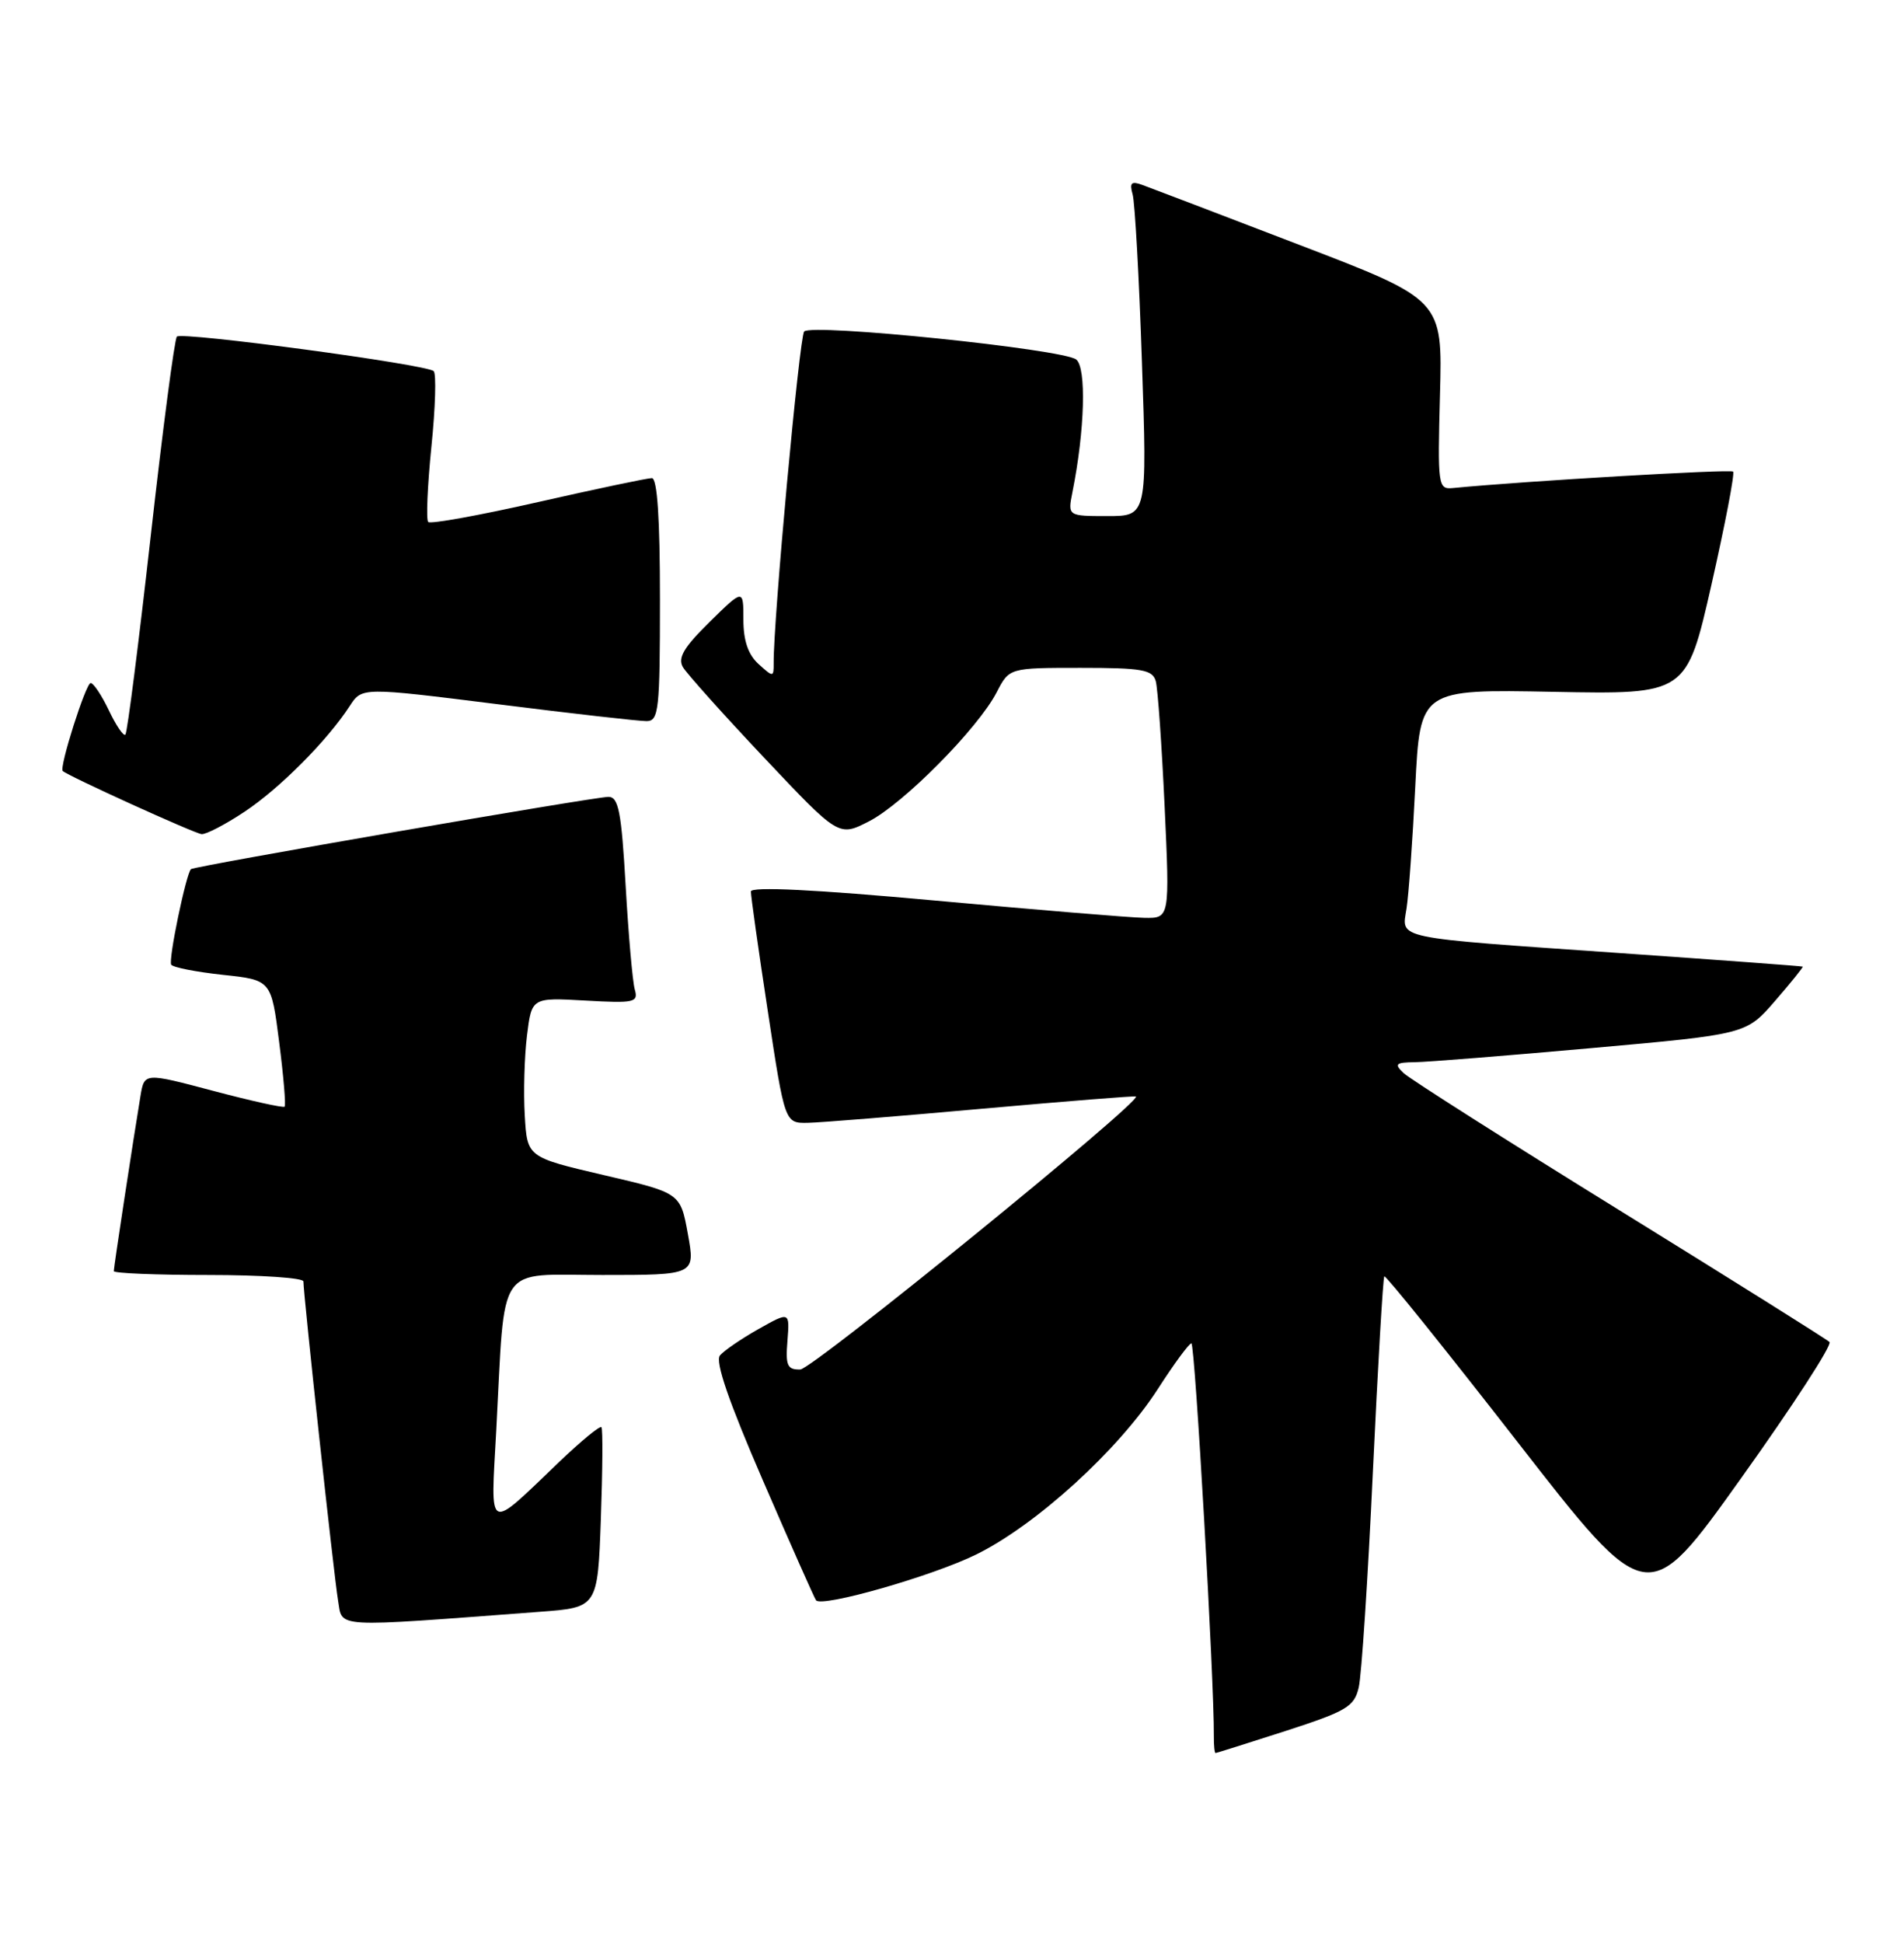 <?xml version="1.0" encoding="UTF-8" standalone="no"?>
<!DOCTYPE svg PUBLIC "-//W3C//DTD SVG 1.1//EN" "http://www.w3.org/Graphics/SVG/1.1/DTD/svg11.dtd" >
<svg xmlns="http://www.w3.org/2000/svg" xmlns:xlink="http://www.w3.org/1999/xlink" version="1.1" viewBox="0 0 251 256">
 <g >
 <path fill="currentColor"
d=" M 169.48 228.08 C 177.54 225.47 178.53 224.88 179.12 222.34 C 179.49 220.78 180.33 208.03 180.98 194.00 C 181.64 179.97 182.32 168.35 182.49 168.18 C 182.67 168.00 190.55 177.80 200.01 189.95 C 217.20 212.05 217.20 212.05 229.53 194.77 C 236.32 185.27 241.56 177.20 241.18 176.83 C 240.81 176.47 228.35 168.66 213.50 159.48 C 198.65 150.30 185.84 142.16 185.04 141.40 C 183.77 140.19 183.97 139.99 186.54 139.96 C 188.17 139.94 198.66 139.10 209.85 138.10 C 230.20 136.28 230.20 136.28 234.00 131.89 C 236.09 129.48 237.73 127.44 237.65 127.37 C 237.57 127.30 226.70 126.50 213.50 125.58 C 183.36 123.48 184.79 123.78 185.42 119.72 C 185.70 117.95 186.22 110.72 186.57 103.66 C 187.21 90.82 187.21 90.82 204.77 91.16 C 222.33 91.50 222.33 91.50 225.62 77.03 C 227.42 69.08 228.71 62.38 228.47 62.14 C 228.13 61.80 200.94 63.39 191.50 64.31 C 189.58 64.49 189.51 64.00 189.83 52.00 C 190.17 39.50 190.17 39.50 171.33 32.28 C 160.98 28.31 151.66 24.75 150.63 24.38 C 149.14 23.83 148.88 24.08 149.31 25.60 C 149.61 26.64 150.17 36.61 150.54 47.75 C 151.23 68.00 151.23 68.00 145.99 68.00 C 140.75 68.00 140.75 68.00 141.38 64.83 C 143.01 56.70 143.24 48.44 141.87 47.37 C 140.12 46.00 106.99 42.59 106.01 43.68 C 105.38 44.38 101.94 81.77 101.99 87.40 C 102.00 89.25 101.93 89.25 100.00 87.50 C 98.63 86.26 98.00 84.42 98.00 81.64 C 98.00 77.58 98.00 77.58 93.55 81.95 C 90.14 85.30 89.32 86.69 90.03 87.91 C 90.55 88.78 95.38 94.17 100.77 99.88 C 110.57 110.26 110.57 110.26 114.53 108.24 C 119.09 105.91 128.93 95.98 131.39 91.22 C 133.05 88.00 133.05 88.00 142.46 88.00 C 150.56 88.00 151.93 88.24 152.36 89.75 C 152.63 90.71 153.15 98.14 153.53 106.25 C 154.21 121.00 154.21 121.00 150.85 120.94 C 149.01 120.91 136.59 119.88 123.25 118.66 C 107.42 117.21 99.00 116.80 98.99 117.47 C 98.98 118.04 99.98 125.14 101.22 133.25 C 103.46 148.00 103.46 148.00 106.48 147.95 C 108.14 147.92 118.50 147.08 129.50 146.09 C 140.50 145.11 149.61 144.38 149.75 144.48 C 150.57 145.08 107.13 180.40 105.50 180.45 C 103.79 180.49 103.54 179.95 103.81 176.66 C 104.11 172.81 104.11 172.81 100.00 175.12 C 97.74 176.39 95.45 177.96 94.91 178.60 C 94.25 179.40 96.06 184.67 100.60 195.14 C 104.26 203.59 107.40 210.67 107.58 210.87 C 108.41 211.82 122.94 207.66 128.69 204.83 C 136.60 200.94 147.46 191.05 152.63 183.03 C 154.76 179.72 156.75 177.01 157.06 177.01 C 157.53 177.00 160.08 221.62 160.02 228.75 C 160.01 229.99 160.11 230.99 160.25 230.99 C 160.39 230.98 164.54 229.67 169.48 228.08 Z  M 71.15 212.38 C 78.79 211.81 78.79 211.81 79.21 200.16 C 79.44 193.74 79.48 188.30 79.29 188.06 C 79.10 187.82 76.60 189.87 73.73 192.62 C 64.07 201.85 64.68 202.16 65.42 188.47 C 66.62 166.04 65.28 168.00 79.39 168.00 C 91.66 168.00 91.66 168.00 90.68 162.60 C 89.70 157.19 89.70 157.19 79.60 154.84 C 69.50 152.48 69.50 152.48 69.18 146.99 C 69.00 143.97 69.13 139.24 69.47 136.47 C 70.09 131.44 70.09 131.44 77.15 131.84 C 83.66 132.21 84.17 132.09 83.68 130.37 C 83.39 129.34 82.85 123.21 82.48 116.75 C 81.92 106.96 81.54 105.00 80.21 105.00 C 78.33 105.00 25.65 114.12 25.18 114.52 C 24.54 115.09 22.17 126.47 22.57 127.11 C 22.79 127.47 25.85 128.07 29.37 128.45 C 35.76 129.13 35.76 129.13 36.80 137.31 C 37.38 141.81 37.70 145.64 37.52 145.82 C 37.33 146.00 33.10 145.06 28.11 143.74 C 19.03 141.33 19.03 141.33 18.52 144.41 C 17.57 150.11 15.00 166.97 15.00 167.49 C 15.00 167.77 20.62 168.00 27.50 168.00 C 34.38 168.00 40.00 168.38 40.00 168.85 C 40.00 170.61 44.02 207.64 44.56 210.85 C 45.19 214.56 43.46 214.46 71.15 212.38 Z  M 32.22 106.97 C 36.84 103.92 43.16 97.57 46.11 93.02 C 47.71 90.55 47.71 90.55 65.61 92.79 C 75.45 94.03 84.29 95.03 85.25 95.02 C 86.84 95.00 87.00 93.56 87.00 79.00 C 87.00 68.30 86.65 63.00 85.93 63.00 C 85.34 63.00 78.59 64.42 70.92 66.16 C 63.25 67.90 56.74 69.08 56.45 68.78 C 56.16 68.49 56.35 64.03 56.87 58.87 C 57.40 53.72 57.53 49.23 57.17 48.90 C 56.19 48.01 23.98 43.69 23.32 44.35 C 23.01 44.66 21.46 56.48 19.87 70.63 C 18.28 84.78 16.78 96.55 16.53 96.80 C 16.29 97.05 15.31 95.62 14.36 93.62 C 13.41 91.63 12.33 90.00 11.95 90.00 C 11.32 90.00 7.78 101.13 8.27 101.59 C 8.96 102.25 25.67 109.84 26.58 109.91 C 27.17 109.96 29.71 108.64 32.22 106.97 Z "/>
</g>
</svg>